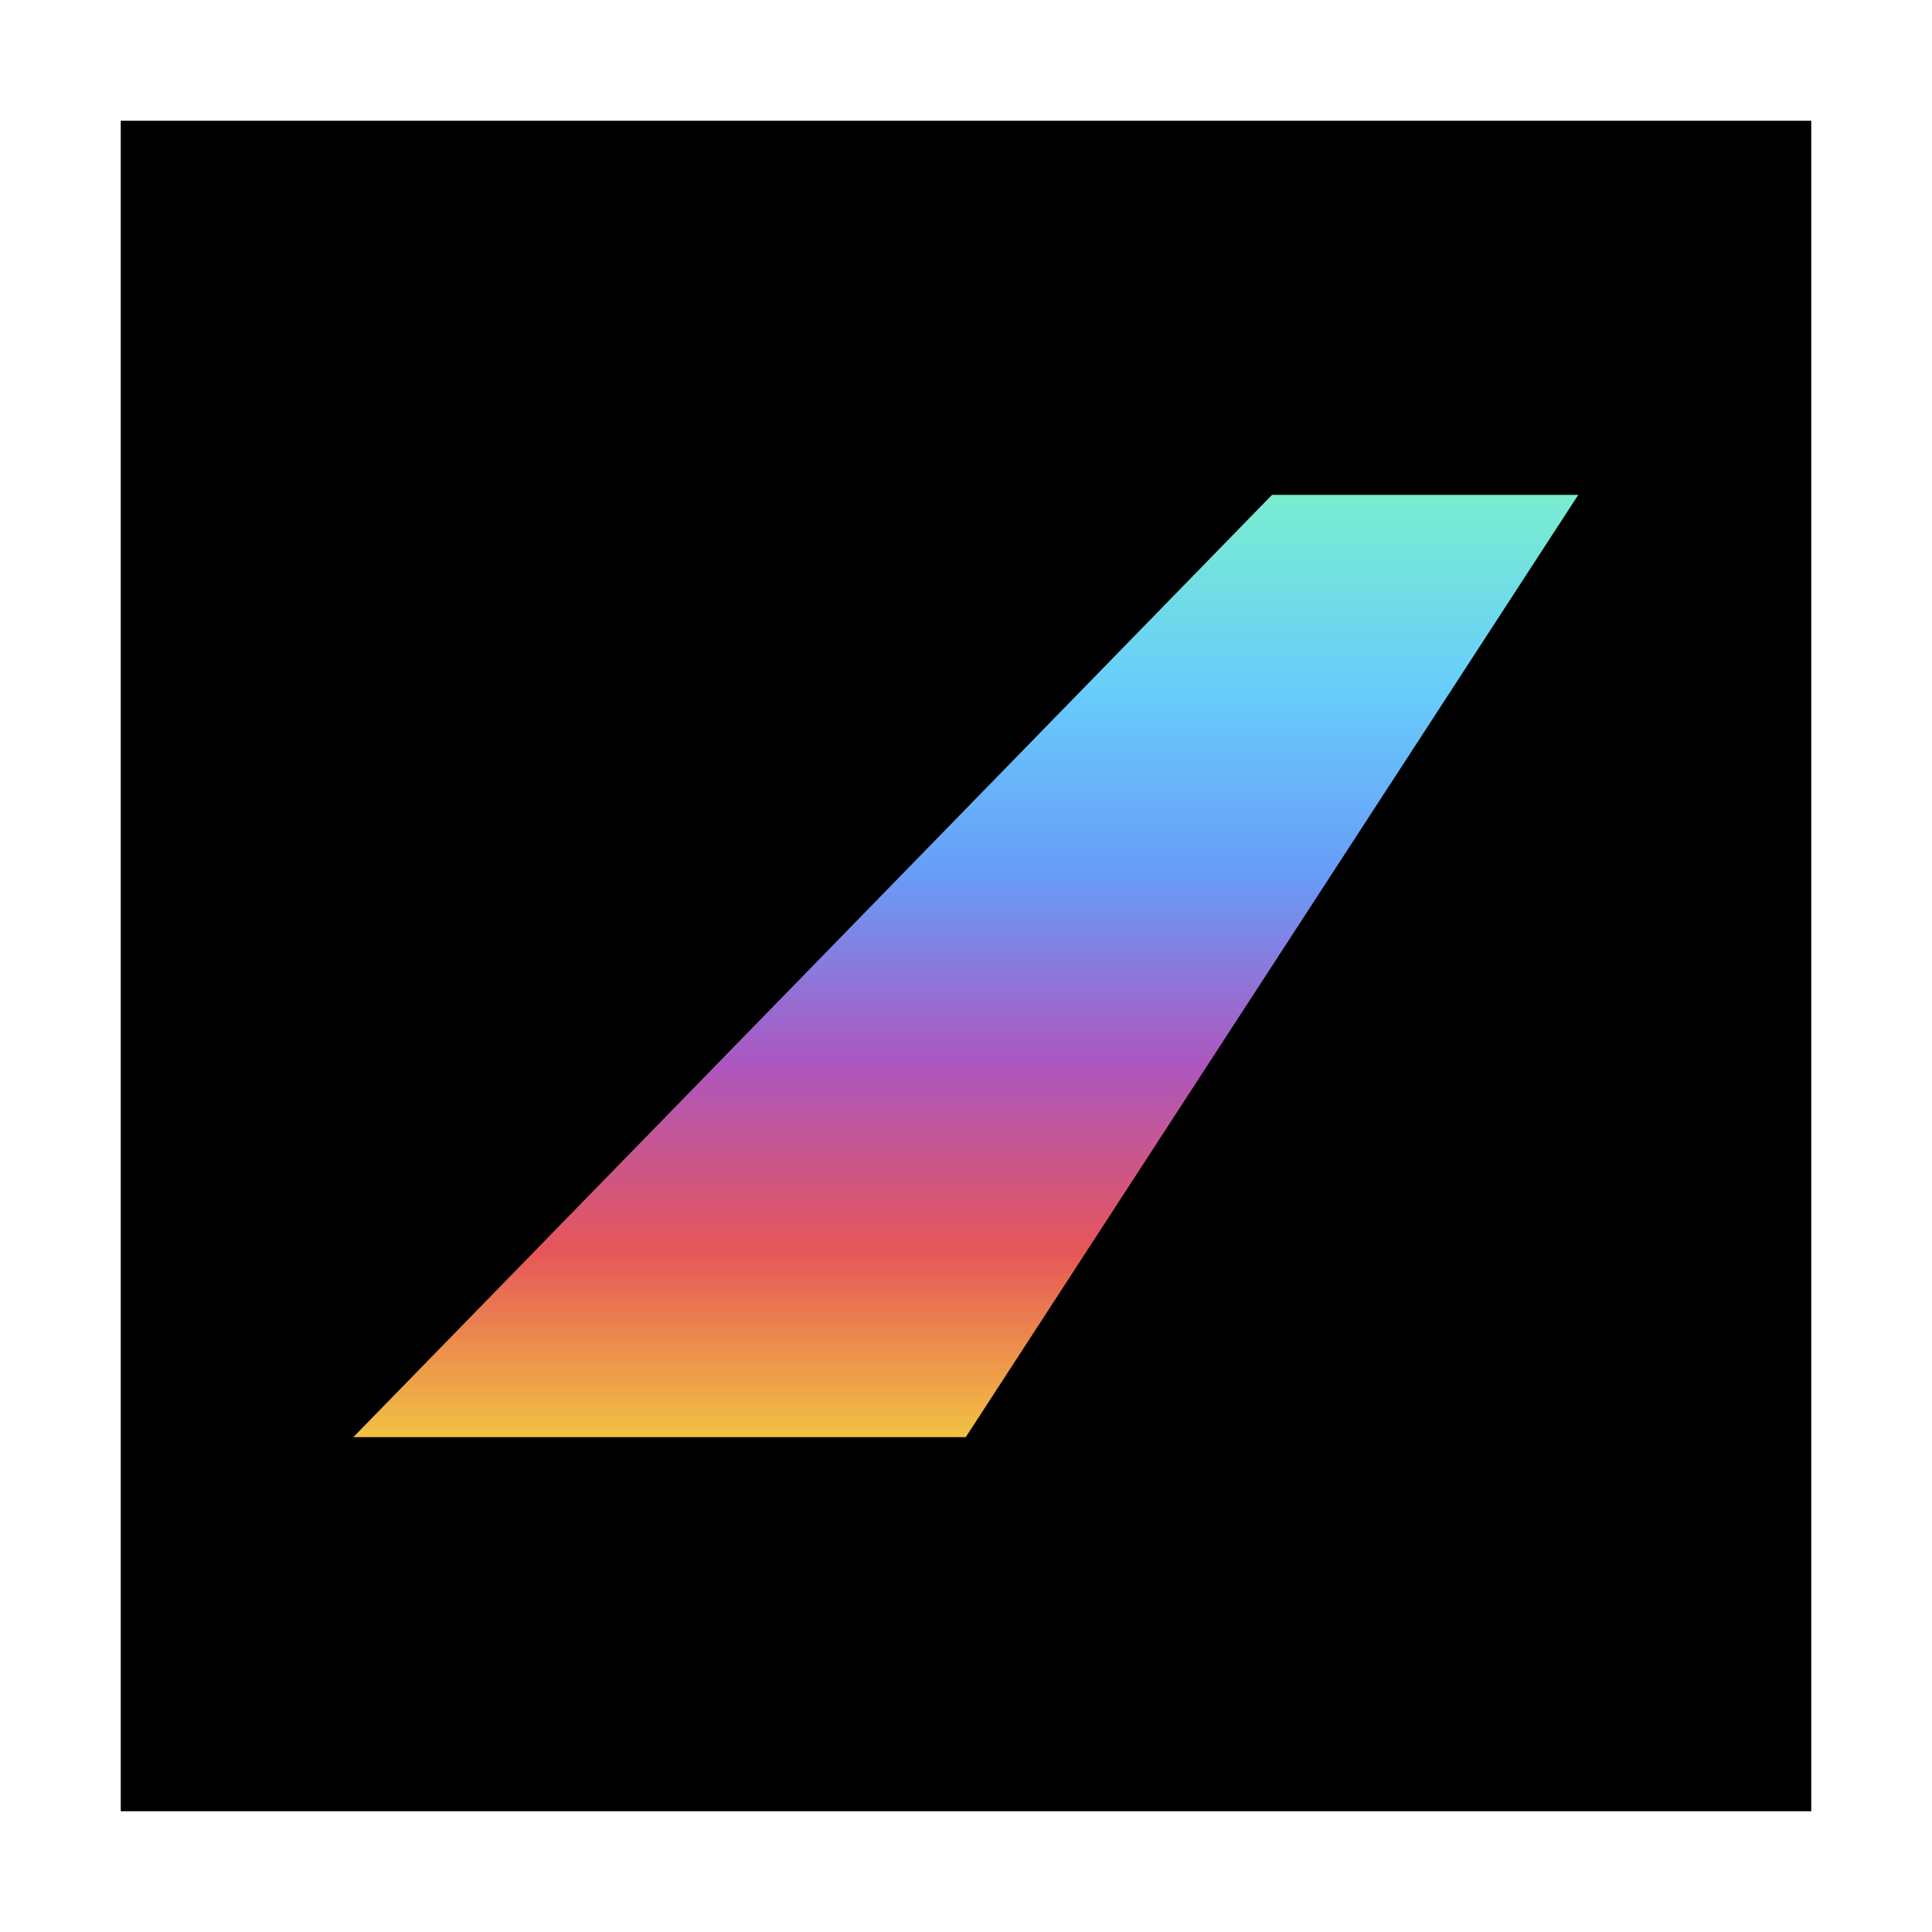 <svg width="24" height="24" viewBox="0 0 24 24" fill="none" xmlns="http://www.w3.org/2000/svg">
<rect x="1.5" y="1.5" width="21" height="21" fill="black" />
<path d="M19.606 6.147H15.802L4.389 17.853H11.997L19.606 6.147Z" fill="url(#paint0_linear_6808_25169)" />
<defs>
<linearGradient id="paint0_linear_6808_25169" x1="11.997" y1="6.147" x2="11.997" y2="17.853"
                gradientUnits="userSpaceOnUse">
<stop stop-color="#7AEDCF" />
<stop offset="0.201" stop-color="#68CEFA" />
<stop offset="0.403" stop-color="#689CF8" />
<stop offset="0.602" stop-color="#AC57C0" />
<stop offset="0.802" stop-color="#E65659" />
<stop offset="1" stop-color="#F2C241" />
</linearGradient>
</defs>
</svg>
